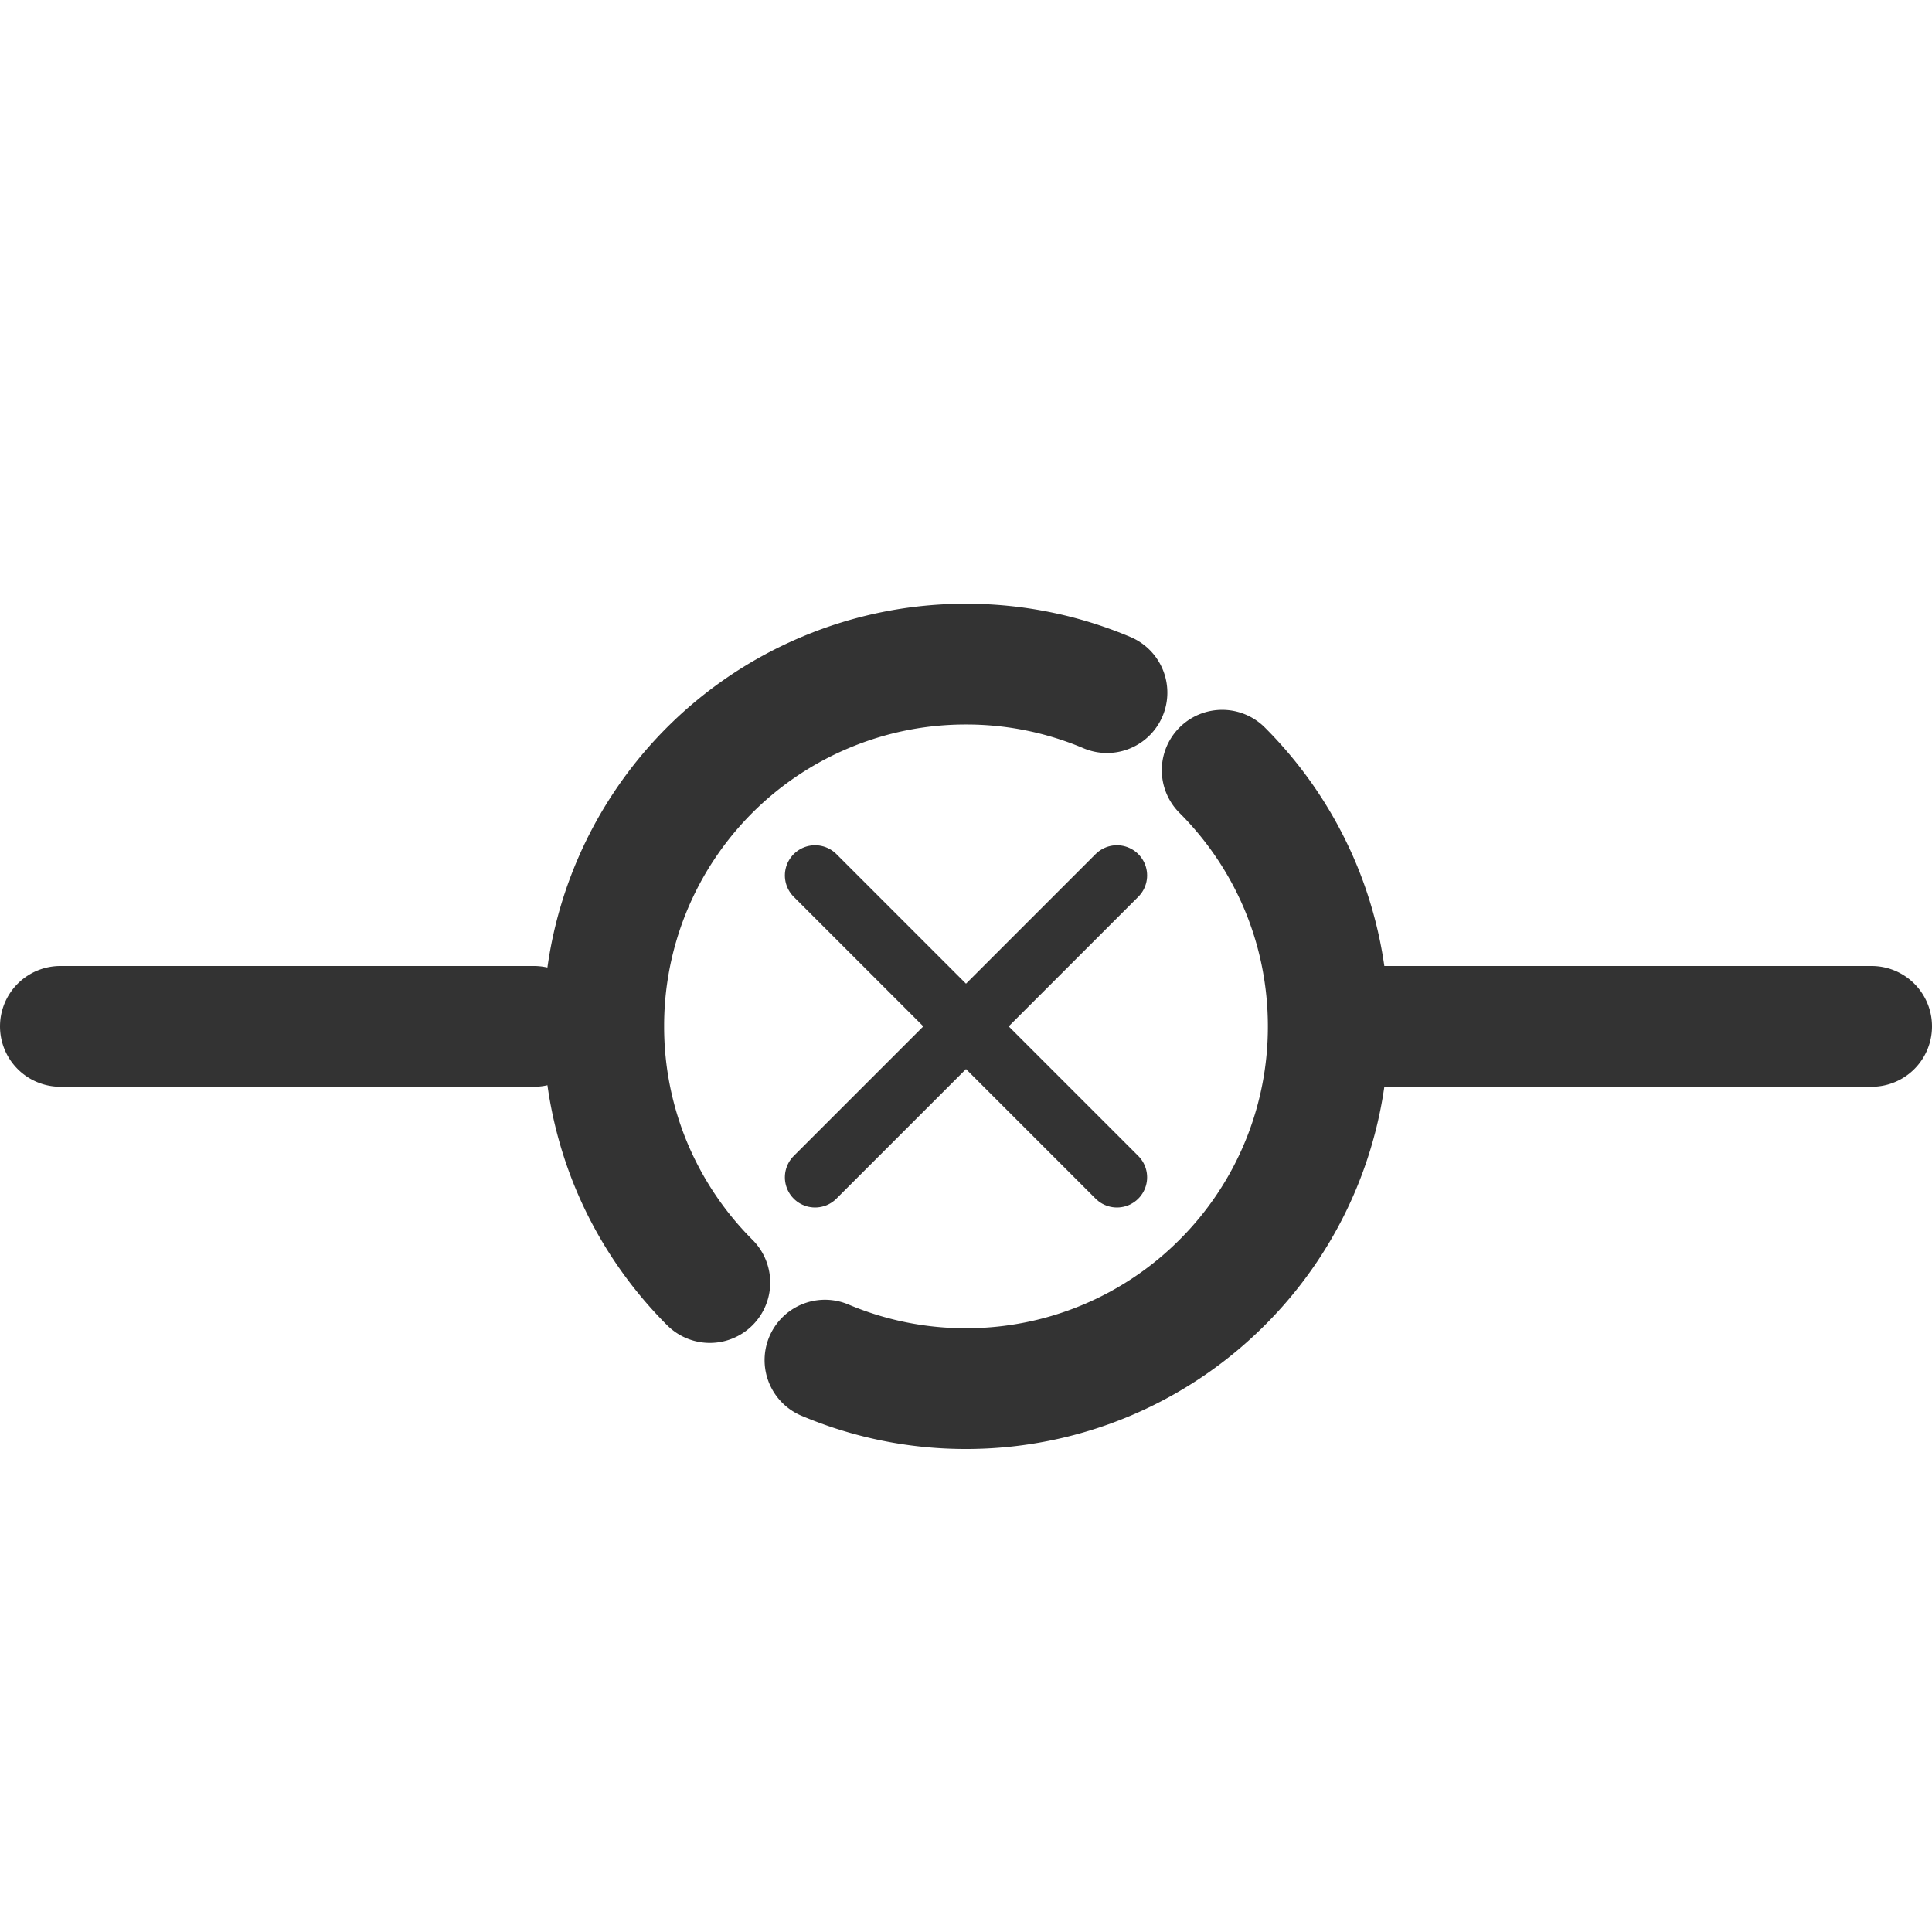<svg xmlns="http://www.w3.org/2000/svg" viewBox="0 0 32 32"><path d="M22.922 17H31M1 17h7.844m2.913 4.243a6.013 6.013 0 0 1-1.286-1.907A5.997 5.997 0 0 1 10 17a5.988 5.988 0 0 1 3.664-5.528A5.98 5.98 0 0 1 16 11a5.97 5.97 0 0 1 2.335.472m1.908 1.285a6.013 6.013 0 0 1 1.286 1.907c.303.718.471 1.508.471 2.336a5.98 5.98 0 0 1-1.758 4.243A5.988 5.988 0 0 1 16 23a5.98 5.98 0 0 1-2.336-.472" stroke="#333" stroke-width="2" stroke-linecap="round" stroke-linejoin="round" stroke-miterlimit="10" fill="none"/><path stroke="#333" stroke-linecap="round" stroke-linejoin="round" stroke-miterlimit="10" d="M13.5 14.5l5 5m0-5l-5 5" fill="none"/></svg>